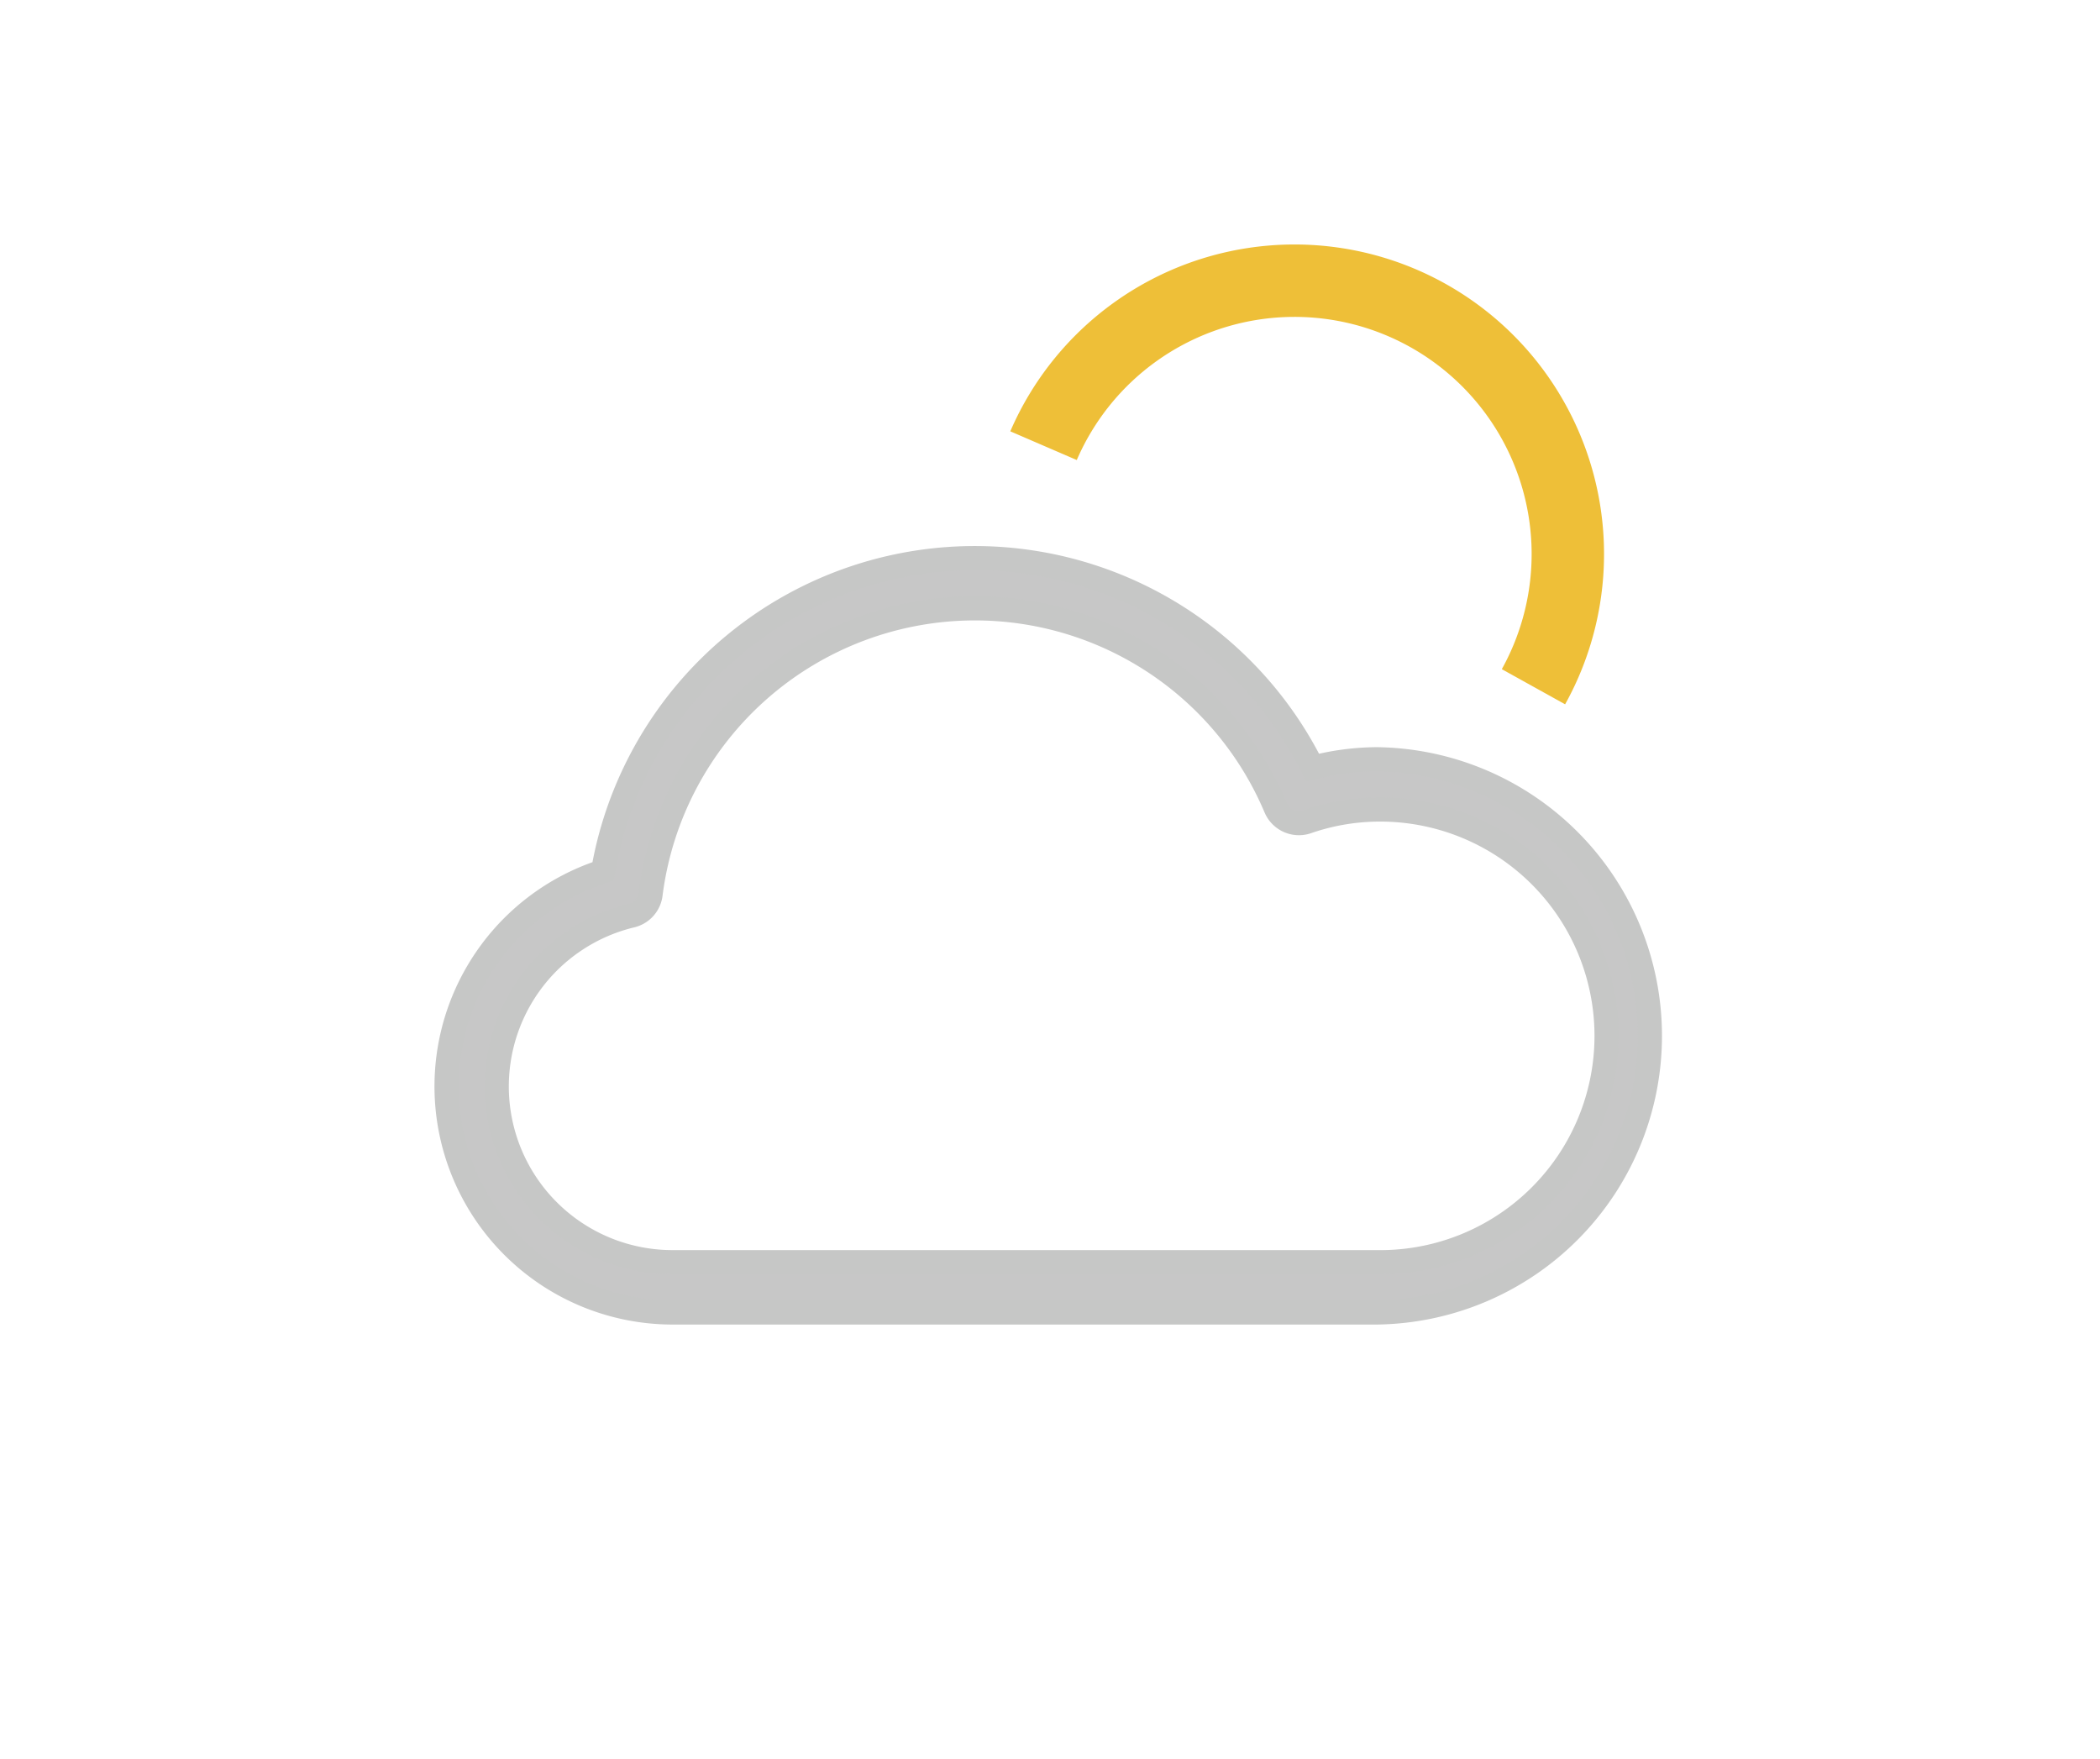 <svg xmlns="http://www.w3.org/2000/svg" width="43.506" height="36.439" viewBox="0 0 43.506 36.439">
    <defs>
        <filter id="ylmszht6ea" x="0" y="2.311" width="43.506" height="34.129" filterUnits="userSpaceOnUse">
            <feOffset dy="3"/>
            <feGaussianBlur stdDeviation="3" result="blur"/>
            <feFlood flood-opacity=".161"/>
            <feComposite operator="in" in2="blur"/>
            <feComposite in="SourceGraphic"/>
        </filter>
    </defs>
    <g data-name="few cloudy_ic">
        <path data-name="사각형 6298" transform="translate(6.753)" style="fill:#fff" d="M0 0h30v30H0z"/>
        <g data-name="그룹 17266">
            <path data-name="패스 38200" d="M10.838 9.166A5.663 5.663 0 1 0 .688 4.172" transform="translate(20.931 5.061)" style="fill:none;stroke:#eebf38;stroke-miterlimit:10;stroke-width:1.5px"/>
            <g style="filter:url(#ylmszht6ea)">
                <path data-name="패스 5474" d="M19.275 15.629H4.689A4.683 4.683 0 0 1 3.243 6.49a7.813 7.813 0 0 1 14.7-2.146 5.352 5.352 0 0 1 1.332-.176 5.731 5.731 0 0 1 0 11.461zM10.94 1.042a6.776 6.776 0 0 0-6.713 5.923.521.521 0 0 1-.394.442 3.64 3.64 0 0 0 .855 7.18h14.587a4.689 4.689 0 1 0 0-9.377 4.6 4.6 0 0 0-1.454.256.523.523 0 0 1-.643-.292 6.764 6.764 0 0 0-6.238-4.132zm0 0" transform="translate(9.251 8.561)" style="fill:#c7c7c7;stroke:#c6c7c6;stroke-width:.5px"/>
            </g>
        </g>
    </g>
</svg>
